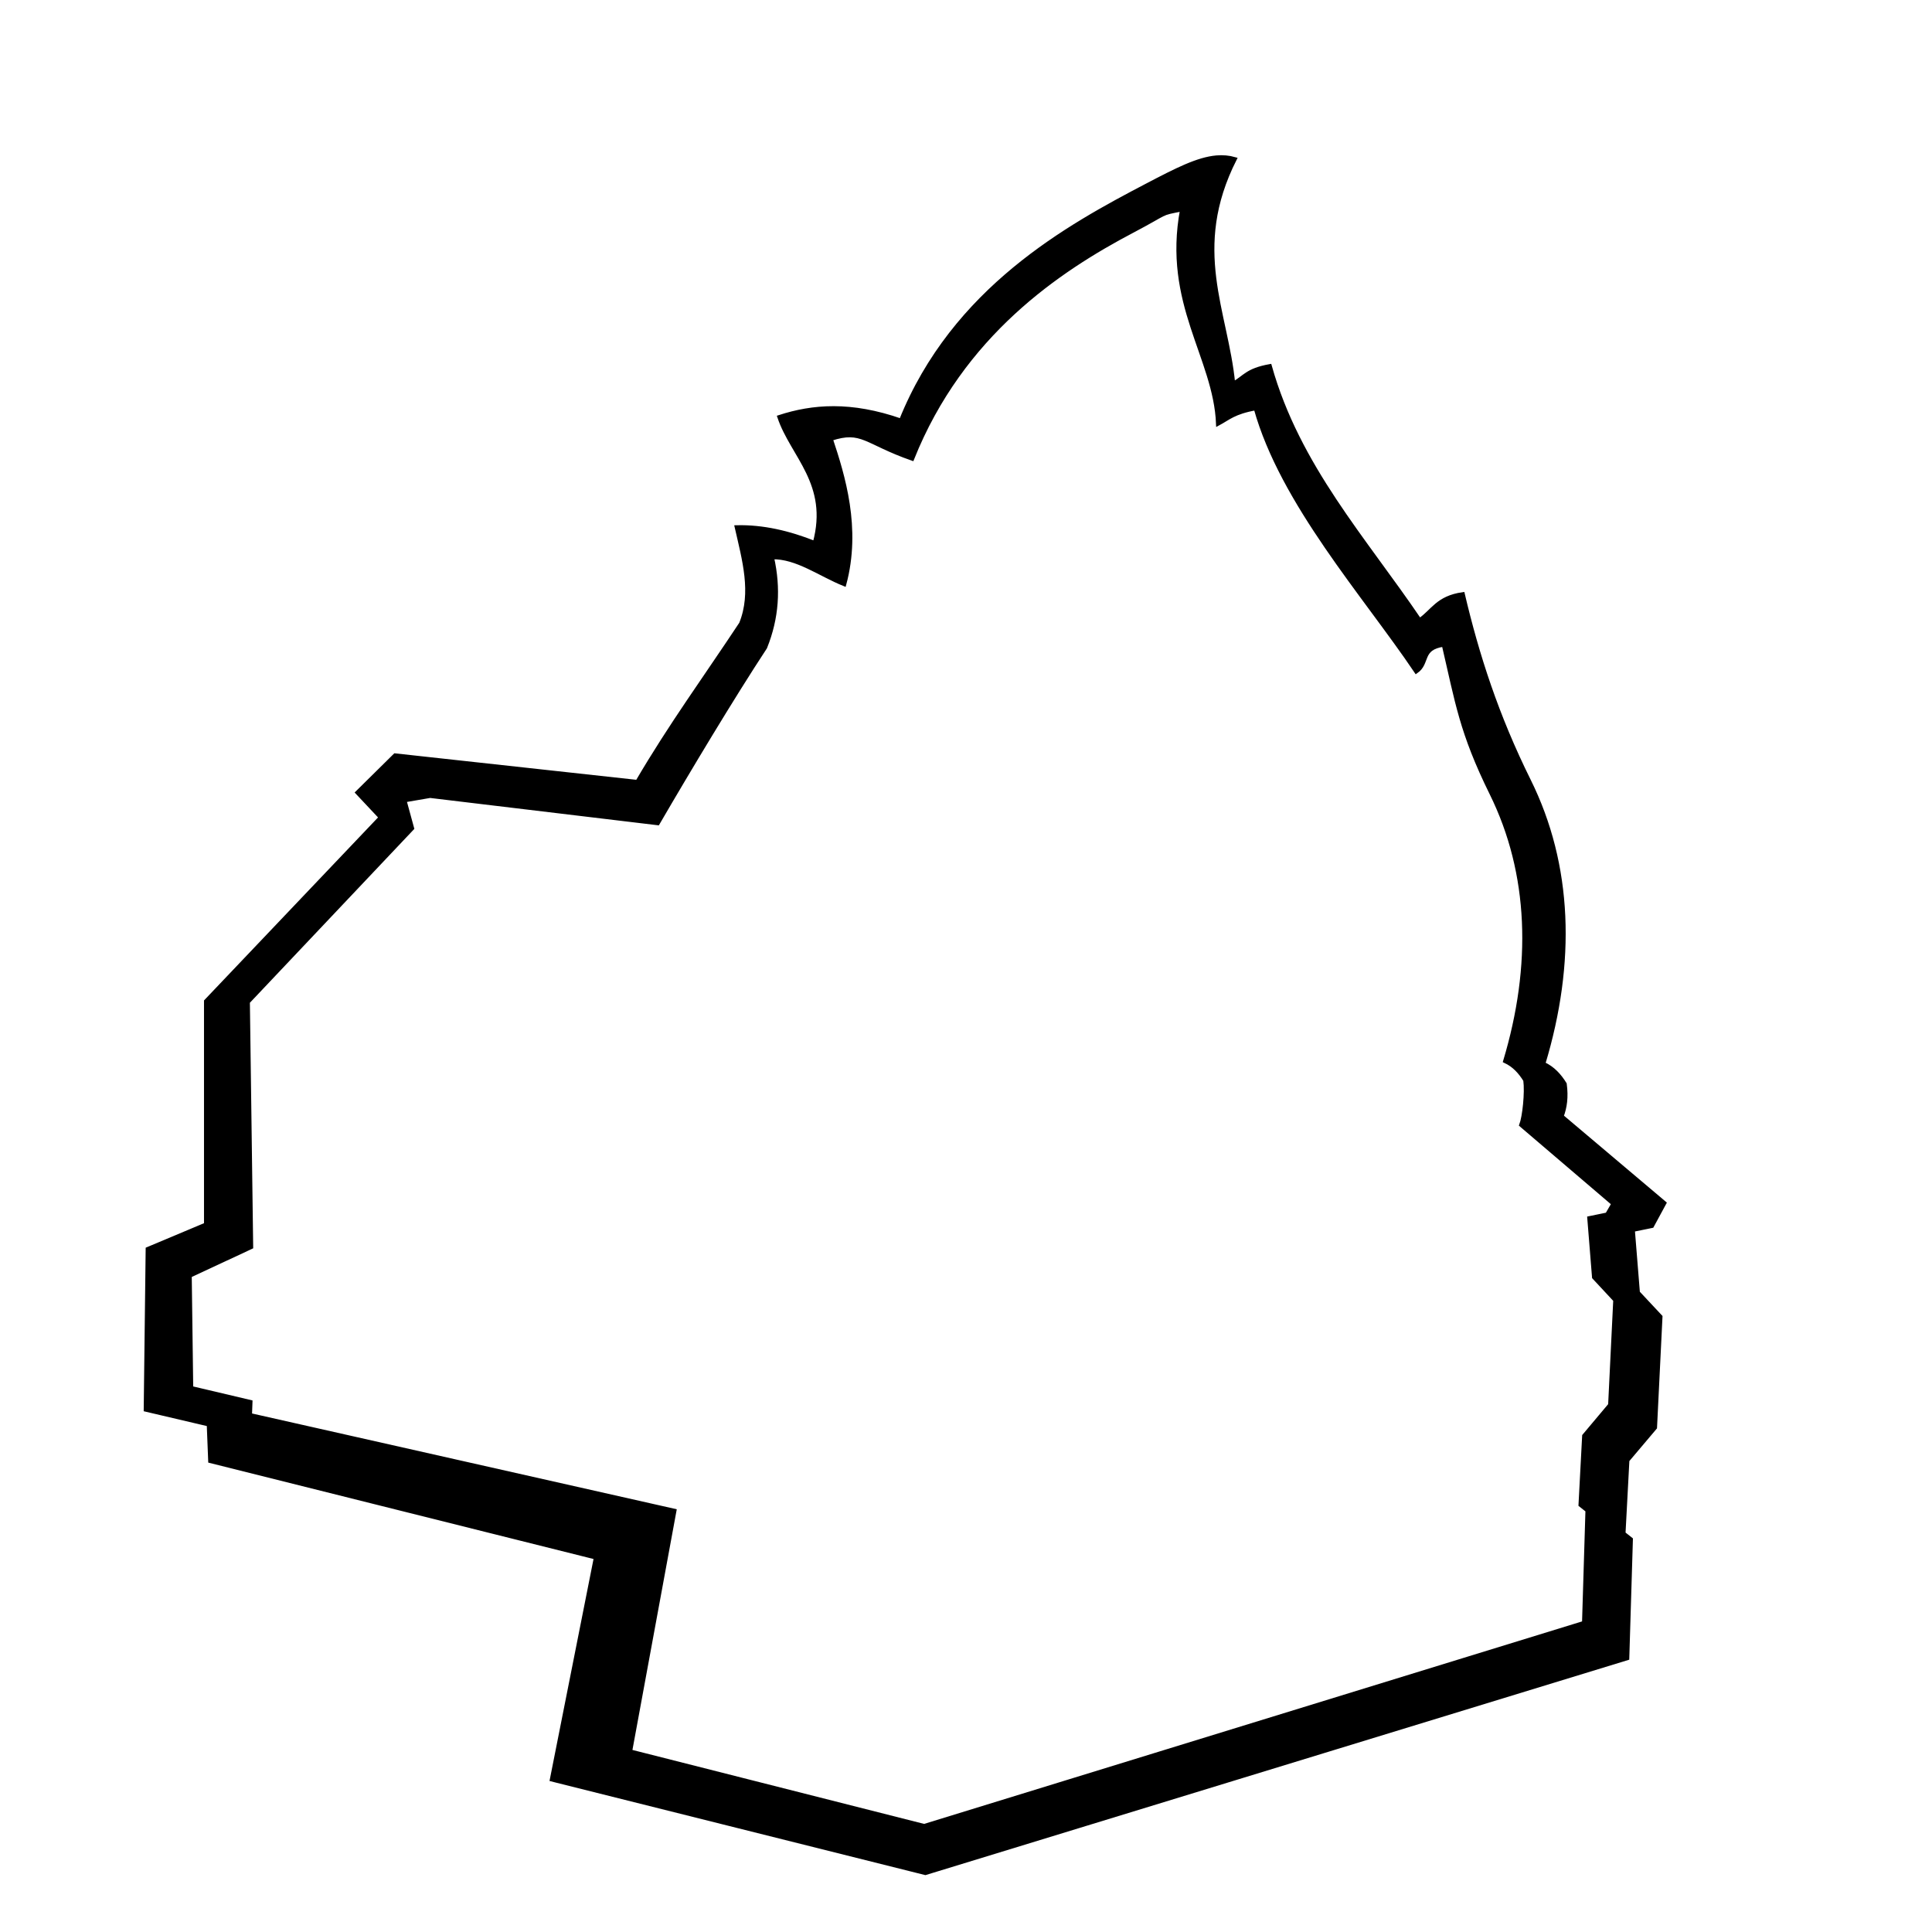 <?xml version="1.0" encoding="UTF-8" standalone="no"?>
<!-- Created with Inkscape (http://www.inkscape.org/) -->

<svg
   xmlns:dc="http://purl.org/dc/elements/1.1/"
   xmlns:cc="http://creativecommons.org/ns#"
   xmlns:rdf="http://www.w3.org/1999/02/22-rdf-syntax-ns#"
   xmlns:svg="http://www.w3.org/2000/svg"
   xmlns="http://www.w3.org/2000/svg"
   xmlns:sodipodi="http://sodipodi.sourceforge.net/DTD/sodipodi-0.dtd"
   xmlns:inkscape="http://www.inkscape.org/namespaces/inkscape"
   inkscape:version="0.92.4 5da689c313, 2019-01-14"
   sodipodi:docname="dumpsterFireCu.svg"
   viewBox="0 0 50.0 50.0"
   height="50.0mm"
   width="50.0mm"
   id="svg936"
   version="1.1">
  <defs
     id="defs940" />
  <sodipodi:namedview
     pagecolor="#ffffff"
     bordercolor="#666666"
     borderopacity="1"
     objecttolerance="5"
     gridtolerance="10"
     guidetolerance="10"
     inkscape:pageopacity="0"
     inkscape:pageshadow="2"
     inkscape:window-width="1920"
     inkscape:window-height="1019"
     id="namedview938"
     showgrid="false"
     inkscape:zoom="4"
     inkscape:cx="41.884484"
     inkscape:cy="84.534519"
     inkscape:window-x="0"
     inkscape:window-y="0"
     inkscape:window-maximized="1"
     inkscape:current-layer="g1615"
     borderlayer="true"
     inkscape:document-units="mm">
    <inkscape:grid
       id="grid1603"
       units="mm"
       type="xygrid"
       empspacing="1"
       spacingy="2.54"
       spacingx="2.54" />
  </sodipodi:namedview>
  <g
     id="g1609"
     sodipodi:insensitive="true"
     inkscape:groupmode="layer"
     inkscape:label="[fixed] BG">
    <rect
       id="rect1607"
       style="stroke:none;fill-opacity:1;fill:#FFFFFF"
       height="50.0"
       width="50.0"
       y="0"
       x="0" />
  </g>
  <g
     id="g1611"
     inkscape:groupmode="layer"
     inkscape:label="Edge.Cuts">
    <path
       style="fill:#000000;fill-opacity:1;stroke:#000000;stroke-width:0.377;stroke-linecap:butt;stroke-linejoin:miter;stroke-miterlimit:4;stroke-dasharray:none;stroke-opacity:1"
       d="M 118.812 15.367 C 116.972 15.524 114.892 16.59 112.004 18.102 C 104.357 22.103 93.155 28.212 87.988 41.068 C 83.067 39.354 79.361 39.664 76.104 40.723 C 77.368 44.499 81.136 47.222 79.564 53.02 C 77.046 52.018 74.508 51.421 71.939 51.482 C 72.662 54.667 73.599 57.868 72.367 60.906 C 68.98 66.033 65.448 70.869 62.24 76.355 L 38.58 73.762 L 34.896 77.4 L 37.178 79.832 L 20.111 97.779 L 20.111 119.584 L 14.414 121.977 L 14.223 137.672 L 20.379 139.117 L 20.521 142.689 L 58.184 152.113 L 53.885 173.791 L 54.406 173.924 L 90.371 182.93 L 158.928 161.945 L 159.281 150.328 L 158.559 149.758 L 158.939 142.613 L 161.637 139.422 L 162.17 128.59 L 159.965 126.234 L 159.471 120.115 L 161.334 119.734 L 162.549 117.492 L 152.518 109.018 C 152.843 108.158 152.996 107.152 152.82 105.863 C 152.307 105.036 151.672 104.323 150.73 103.889 C 153.715 94.007 153.407 84.483 149.318 76.236 C 146.163 69.872 144.267 63.978 142.863 58.018 C 140.386 58.372 139.946 59.668 138.639 60.562 C 133.275 52.641 126.76 45.539 124.014 35.748 C 121.744 36.152 121.542 36.875 120.441 37.459 C 119.75 30.401 116.145 24.333 120.594 15.531 C 120.013 15.365 119.426 15.315 118.812 15.367 z M 115.436 20.455 C 113.714 29.666 118.683 34.864 118.947 41.393 C 119.982 40.841 120.494 40.265 122.627 39.883 C 125.208 49.135 133.265 58.102 138.307 65.588 C 139.535 64.742 138.661 63.304 140.99 62.969 C 142.31 68.601 142.694 71.484 145.66 77.498 C 149.504 85.291 149.792 94.289 146.986 103.627 C 147.871 104.038 148.469 104.713 148.951 105.494 C 149.116 106.712 148.862 109.061 148.557 109.873 L 157.557 117.559 L 156.951 118.602 L 155.201 118.961 L 155.666 124.742 L 157.738 126.969 L 157.238 137.203 L 154.701 140.221 L 154.344 146.971 L 155.023 147.51 L 154.689 158.488 L 90.254 178.318 L 61.547 171.039 L 65.875 147.539 L 24.422 138.191 L 24.469 136.916 L 18.682 135.551 L 18.537 124.59 L 24.537 121.791 L 24.215 97.855 L 40.256 80.895 L 39.51 78.166 L 42.004 77.738 L 64.242 80.404 C 67.257 75.22 71.547 68.071 74.73 63.227 C 75.889 60.356 76.08 57.439 75.4 54.43 C 77.815 54.372 80.092 56.116 82.459 57.062 C 83.936 51.584 82.331 46.433 81.143 42.865 C 84.204 41.865 84.463 43.183 89.088 44.803 C 93.944 32.654 103.399 26.344 110.586 22.562 C 114.206 20.658 113.145 20.901 115.436 20.455 z "
       transform="scale(0.265)"
       id="path1717" />
  </g>
  <g
     id="g1613"
     inkscape:groupmode="layer"
     inkscape:label="B.Cu" />
  <g
     id="g1615"
     inkscape:groupmode="layer"
     inkscape:label="B.Mask" />
  <g
     id="g1617"
     inkscape:groupmode="layer"
     inkscape:label="B.Silk-disabled" />
  <g
     id="g1619"
     inkscape:groupmode="layer"
     inkscape:label="F.Cu" />
  <g
     id="g1621"
     inkscape:groupmode="layer"
     inkscape:label="F.Mask-disabled" />
  <g
     id="g1623"
     inkscape:groupmode="layer"
     inkscape:label="F.Silk" />
  <g
     id="g1625"
     inkscape:groupmode="layer"
     inkscape:label="Drill" />
</svg>

